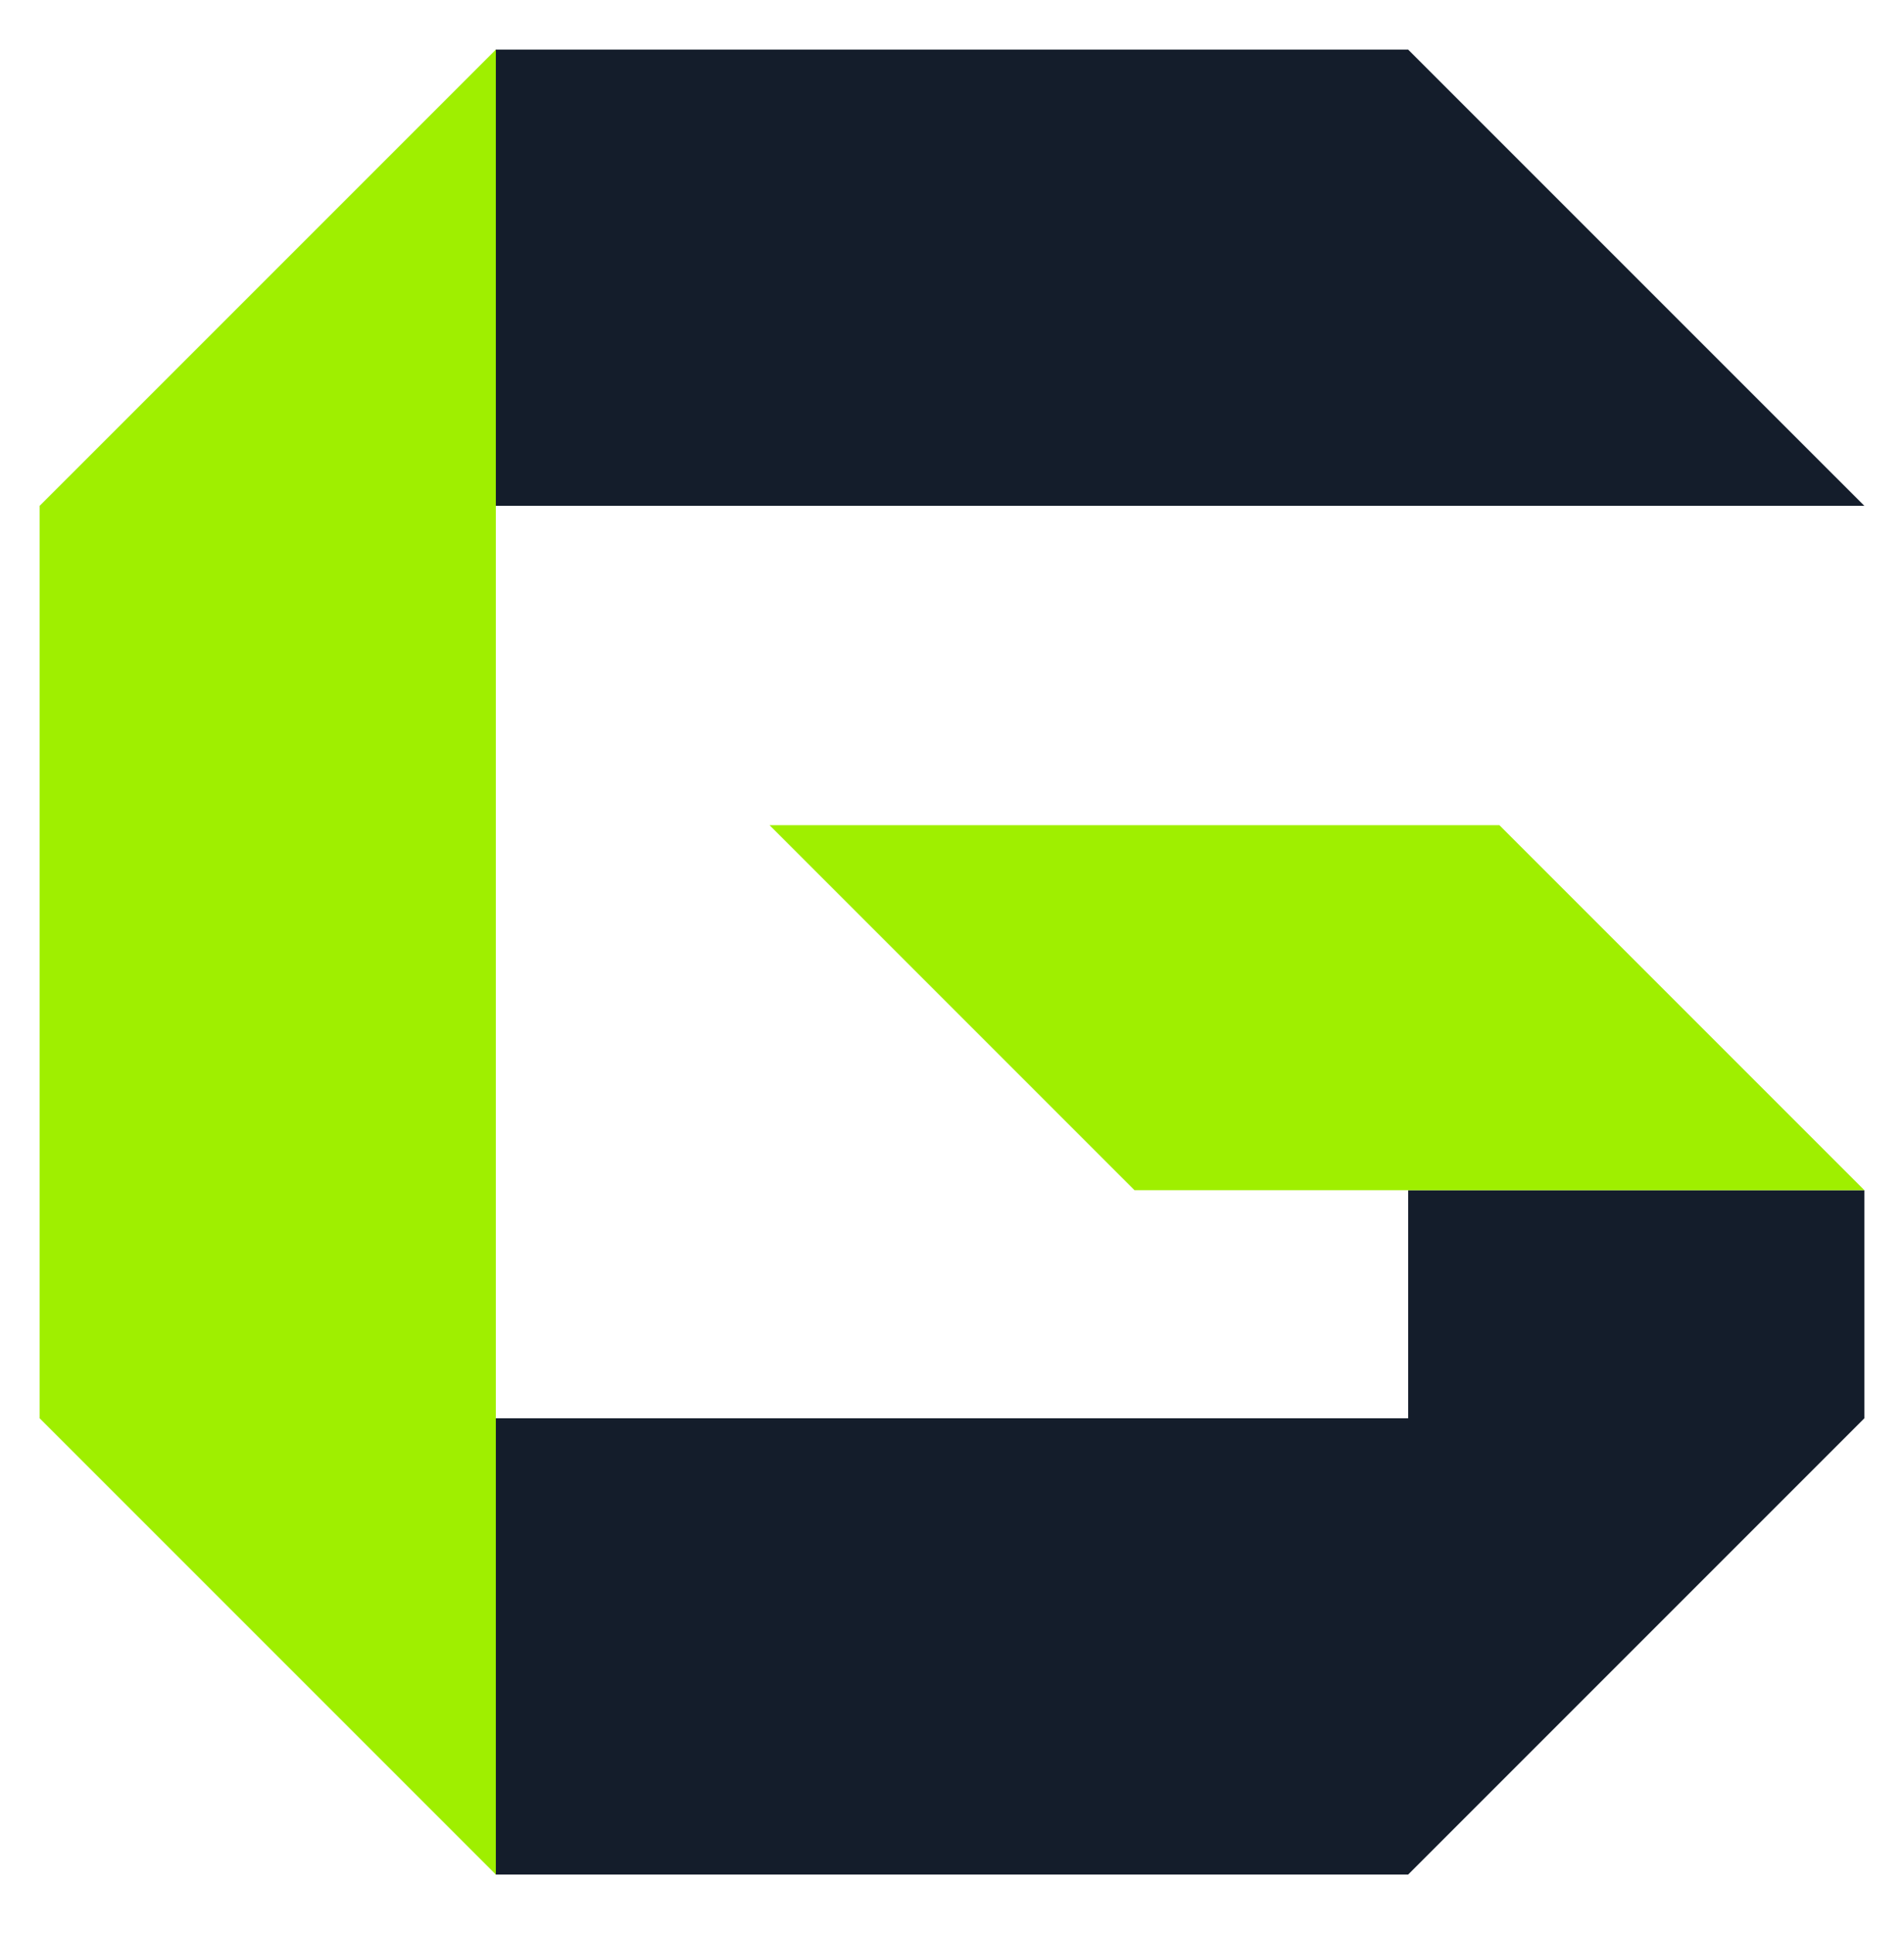 <svg width="64" height="65" viewBox="0 0 64 65" fill="none" xmlns="http://www.w3.org/2000/svg">
<path fill-rule="evenodd" clip-rule="evenodd" d="M47.333 47.667H9L16.667 63H47.333L62.667 47.667V40H47.333V47.667ZM16.667 1.667L9 17H62.667L47.333 1.667H16.667Z" fill="#141D2B"/>
<path fill-rule="evenodd" clip-rule="evenodd" d="M38.133 40H62.667L50.4 27.733H25.867L38.133 40ZM16.667 1.667L1.333 17V47.667L16.667 63V47.667V17V1.667Z" fill="#9FEF00"/>
</svg>
